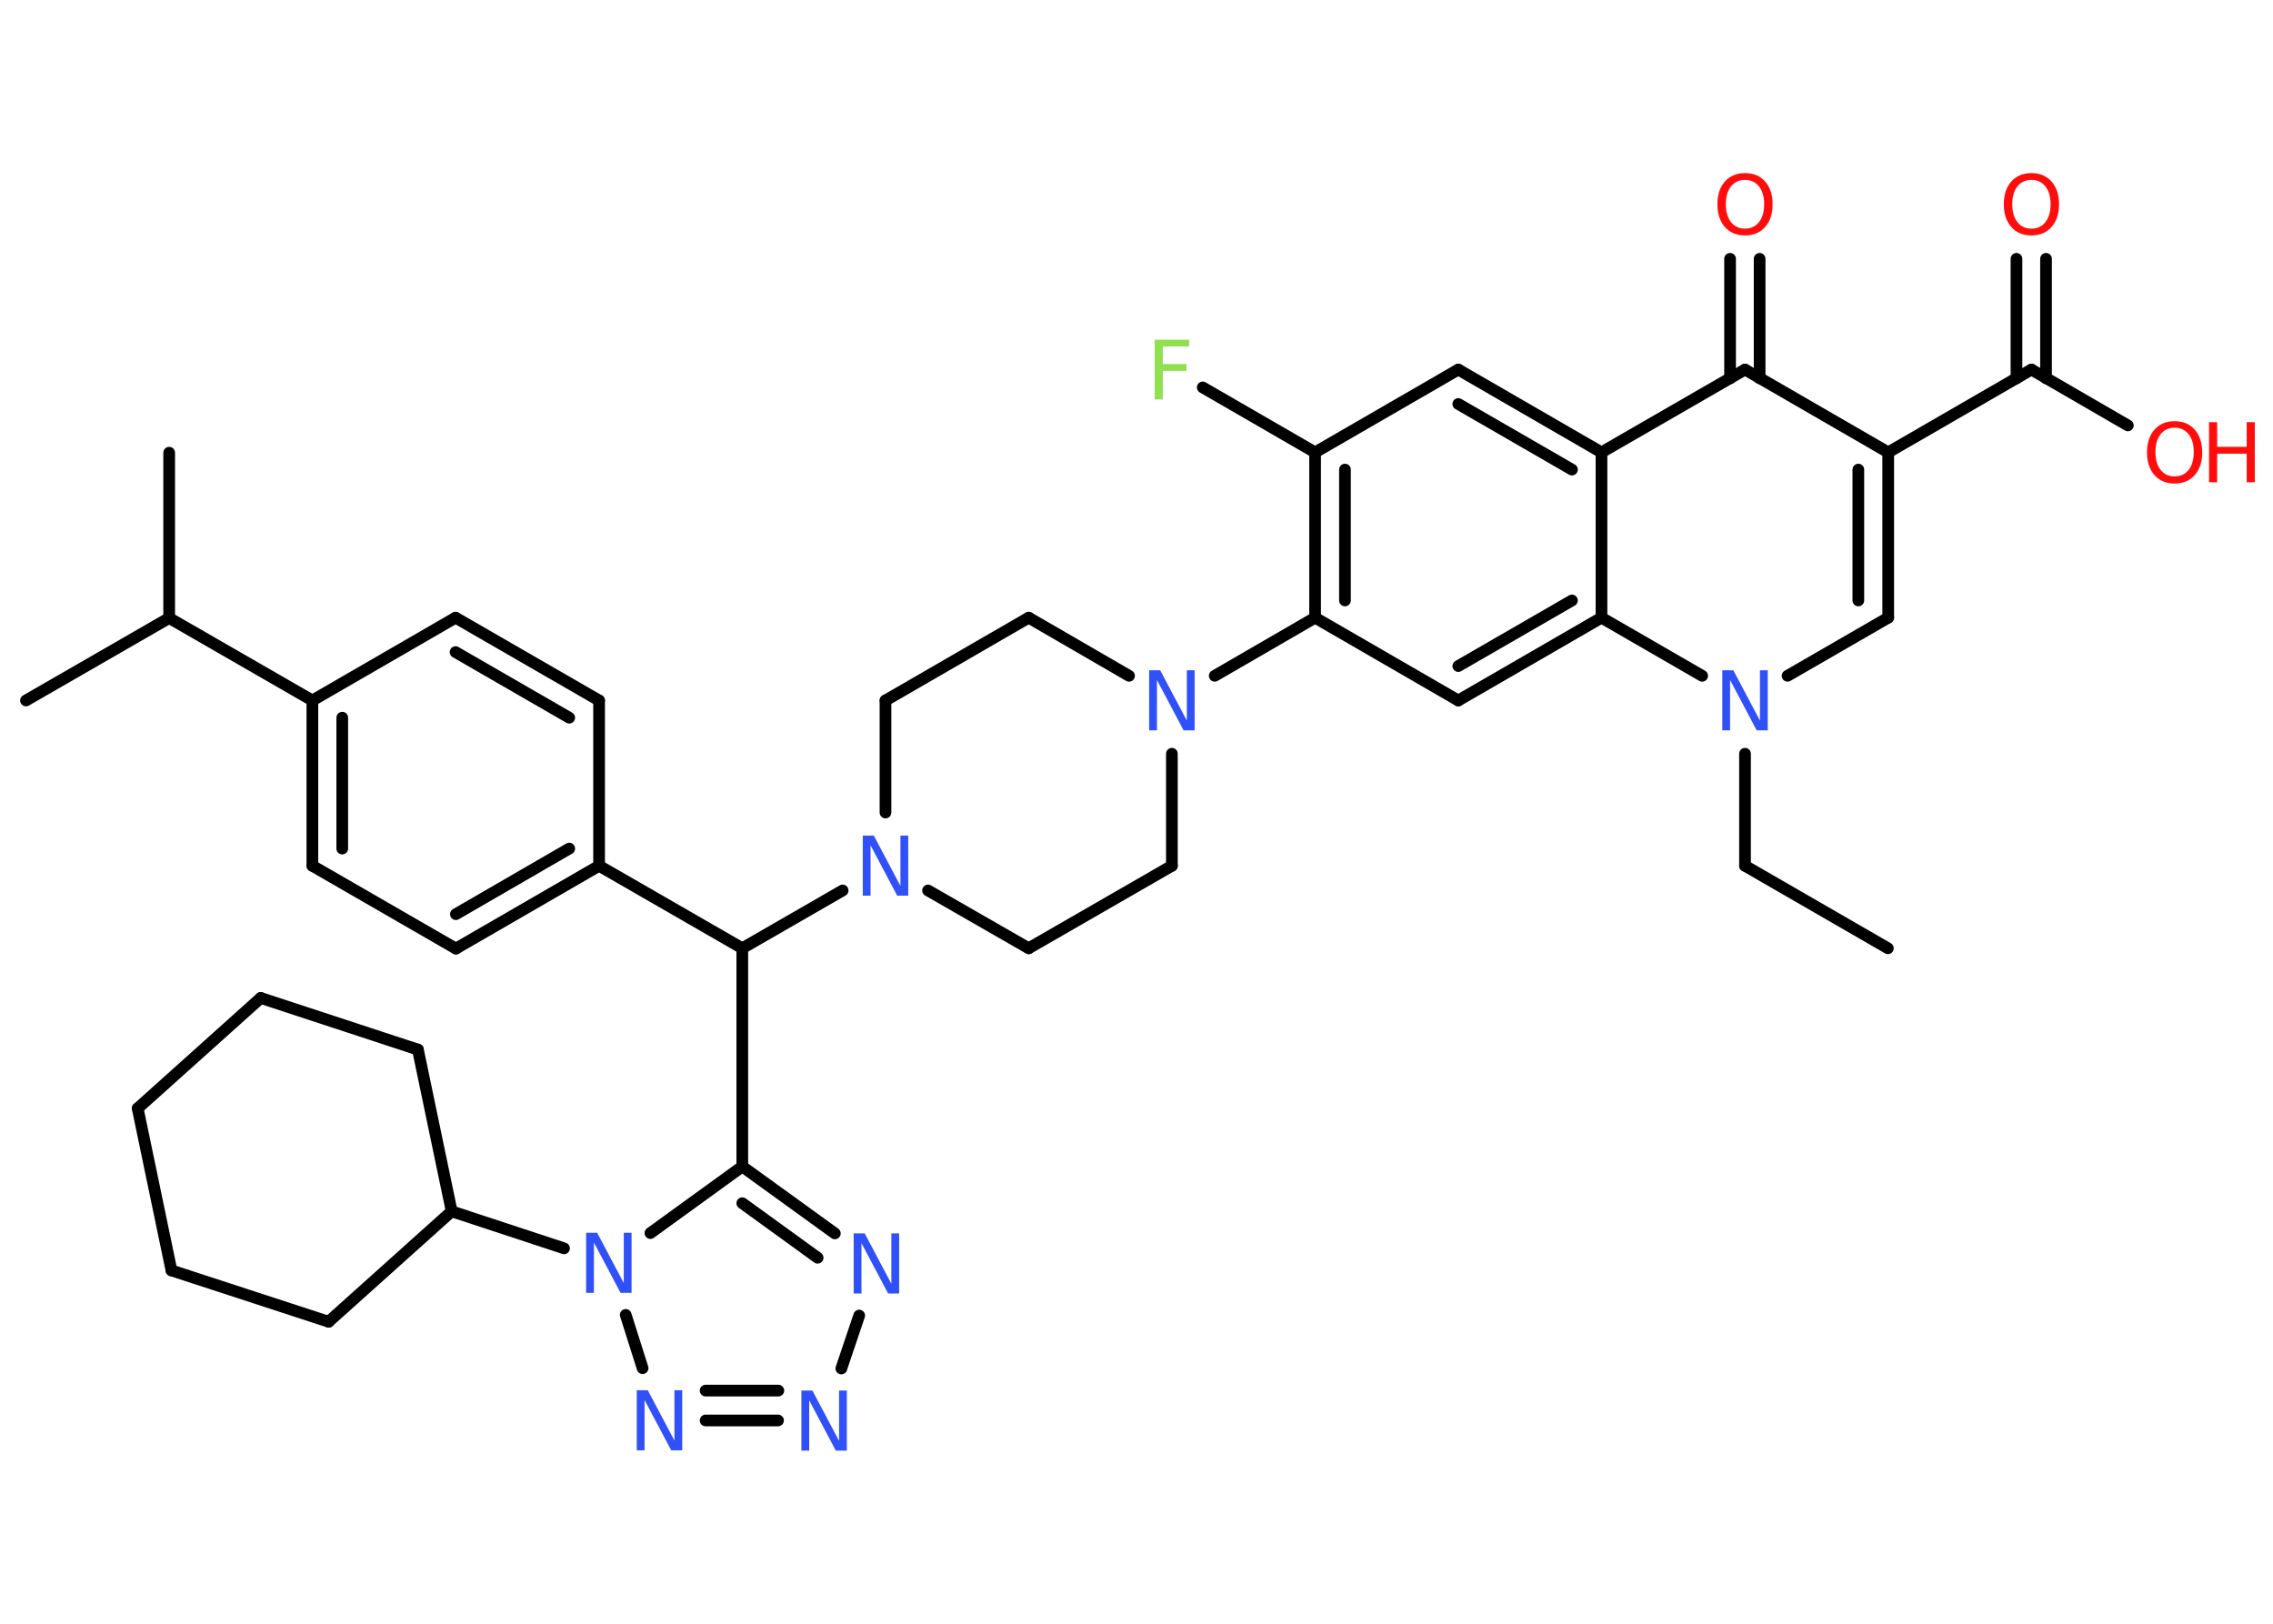 <?xml version='1.0' encoding='UTF-8'?>
<!DOCTYPE svg PUBLIC "-//W3C//DTD SVG 1.1//EN" "http://www.w3.org/Graphics/SVG/1.1/DTD/svg11.dtd">
<svg version='1.2' xmlns='http://www.w3.org/2000/svg' xmlns:xlink='http://www.w3.org/1999/xlink' width='70.0mm' height='50.0mm' viewBox='0 0 70.0 50.0'>
  <desc>Generated by the Chemistry Development Kit (http://github.com/cdk)</desc>
  <g stroke-linecap='round' stroke-linejoin='round' stroke='#000000' stroke-width='.36' fill='#3050F8'>
    <rect x='.0' y='.0' width='70.0' height='50.0' fill='#FFFFFF' stroke='none'/>
    <g id='mol1' class='mol'>
      <line id='mol1bnd1' class='bond' x1='58.14' y1='29.2' x2='53.74' y2='26.66'/>
      <line id='mol1bnd2' class='bond' x1='53.74' y1='26.66' x2='53.74' y2='23.21'/>
      <line id='mol1bnd3' class='bond' x1='55.05' y1='20.81' x2='58.15' y2='19.02'/>
      <g id='mol1bnd4' class='bond'>
        <line x1='58.15' y1='19.02' x2='58.15' y2='13.93'/>
        <line x1='57.23' y1='18.49' x2='57.23' y2='14.46'/>
      </g>
      <line id='mol1bnd5' class='bond' x1='58.15' y1='13.93' x2='62.56' y2='11.38'/>
      <g id='mol1bnd6' class='bond'>
        <line x1='62.1' y1='11.65' x2='62.1' y2='7.97'/>
        <line x1='63.01' y1='11.65' x2='63.01' y2='7.97'/>
      </g>
      <line id='mol1bnd7' class='bond' x1='62.56' y1='11.38' x2='65.53' y2='13.1'/>
      <line id='mol1bnd8' class='bond' x1='58.15' y1='13.93' x2='53.74' y2='11.38'/>
      <g id='mol1bnd9' class='bond'>
        <line x1='53.28' y1='11.65' x2='53.28' y2='7.97'/>
        <line x1='54.19' y1='11.65' x2='54.19' y2='7.97'/>
      </g>
      <line id='mol1bnd10' class='bond' x1='53.74' y1='11.38' x2='49.32' y2='13.93'/>
      <g id='mol1bnd11' class='bond'>
        <line x1='49.32' y1='13.93' x2='44.91' y2='11.38'/>
        <line x1='48.41' y1='14.46' x2='44.91' y2='12.44'/>
      </g>
      <line id='mol1bnd12' class='bond' x1='44.91' y1='11.38' x2='40.5' y2='13.93'/>
      <line id='mol1bnd13' class='bond' x1='40.5' y1='13.93' x2='37.04' y2='11.93'/>
      <g id='mol1bnd14' class='bond'>
        <line x1='40.5' y1='13.93' x2='40.5' y2='19.02'/>
        <line x1='41.42' y1='14.46' x2='41.42' y2='18.49'/>
      </g>
      <line id='mol1bnd15' class='bond' x1='40.5' y1='19.02' x2='37.41' y2='20.81'/>
      <line id='mol1bnd16' class='bond' x1='34.77' y1='20.81' x2='31.68' y2='19.02'/>
      <line id='mol1bnd17' class='bond' x1='31.68' y1='19.02' x2='27.27' y2='21.57'/>
      <line id='mol1bnd18' class='bond' x1='27.27' y1='21.57' x2='27.27' y2='25.02'/>
      <line id='mol1bnd19' class='bond' x1='25.95' y1='27.42' x2='22.86' y2='29.2'/>
      <line id='mol1bnd20' class='bond' x1='22.86' y1='29.2' x2='18.45' y2='26.66'/>
      <g id='mol1bnd21' class='bond'>
        <line x1='14.04' y1='29.21' x2='18.45' y2='26.66'/>
        <line x1='14.04' y1='28.15' x2='17.53' y2='26.13'/>
      </g>
      <line id='mol1bnd22' class='bond' x1='14.04' y1='29.21' x2='9.62' y2='26.66'/>
      <g id='mol1bnd23' class='bond'>
        <line x1='9.62' y1='21.57' x2='9.62' y2='26.66'/>
        <line x1='10.54' y1='22.1' x2='10.54' y2='26.13'/>
      </g>
      <line id='mol1bnd24' class='bond' x1='9.62' y1='21.57' x2='5.21' y2='19.03'/>
      <line id='mol1bnd25' class='bond' x1='5.21' y1='19.03' x2='.8' y2='21.57'/>
      <line id='mol1bnd26' class='bond' x1='5.21' y1='19.03' x2='5.21' y2='13.94'/>
      <line id='mol1bnd27' class='bond' x1='9.62' y1='21.57' x2='14.03' y2='19.02'/>
      <g id='mol1bnd28' class='bond'>
        <line x1='18.45' y1='21.57' x2='14.03' y2='19.02'/>
        <line x1='17.53' y1='22.1' x2='14.03' y2='20.08'/>
      </g>
      <line id='mol1bnd29' class='bond' x1='18.45' y1='26.66' x2='18.45' y2='21.57'/>
      <line id='mol1bnd30' class='bond' x1='22.86' y1='29.2' x2='22.86' y2='35.92'/>
      <g id='mol1bnd31' class='bond'>
        <line x1='25.71' y1='37.98' x2='22.86' y2='35.92'/>
        <line x1='25.18' y1='38.73' x2='22.86' y2='37.05'/>
      </g>
      <line id='mol1bnd32' class='bond' x1='26.46' y1='40.51' x2='25.91' y2='42.14'/>
      <g id='mol1bnd33' class='bond'>
        <line x1='21.73' y1='43.74' x2='23.96' y2='43.74'/>
        <line x1='21.73' y1='42.82' x2='23.97' y2='42.82'/>
      </g>
      <line id='mol1bnd34' class='bond' x1='19.79' y1='42.13' x2='19.27' y2='40.49'/>
      <line id='mol1bnd35' class='bond' x1='22.86' y1='35.92' x2='20.03' y2='37.97'/>
      <line id='mol1bnd36' class='bond' x1='17.37' y1='38.44' x2='13.91' y2='37.3'/>
      <line id='mol1bnd37' class='bond' x1='13.91' y1='37.3' x2='12.87' y2='32.32'/>
      <line id='mol1bnd38' class='bond' x1='12.87' y1='32.32' x2='8.03' y2='30.73'/>
      <line id='mol1bnd39' class='bond' x1='8.03' y1='30.73' x2='4.24' y2='34.13'/>
      <line id='mol1bnd40' class='bond' x1='4.24' y1='34.13' x2='5.28' y2='39.12'/>
      <line id='mol1bnd41' class='bond' x1='5.28' y1='39.12' x2='10.12' y2='40.7'/>
      <line id='mol1bnd42' class='bond' x1='13.91' y1='37.3' x2='10.12' y2='40.7'/>
      <line id='mol1bnd43' class='bond' x1='28.58' y1='27.42' x2='31.68' y2='29.2'/>
      <line id='mol1bnd44' class='bond' x1='31.68' y1='29.2' x2='36.09' y2='26.66'/>
      <line id='mol1bnd45' class='bond' x1='36.09' y1='23.21' x2='36.09' y2='26.66'/>
      <line id='mol1bnd46' class='bond' x1='40.5' y1='19.02' x2='44.91' y2='21.57'/>
      <g id='mol1bnd47' class='bond'>
        <line x1='44.91' y1='21.57' x2='49.32' y2='19.02'/>
        <line x1='44.91' y1='20.51' x2='48.41' y2='18.49'/>
      </g>
      <line id='mol1bnd48' class='bond' x1='49.32' y1='13.93' x2='49.32' y2='19.02'/>
      <line id='mol1bnd49' class='bond' x1='52.42' y1='20.81' x2='49.32' y2='19.02'/>
      <path id='mol1atm3' class='atom' d='M53.04 20.64h.34l.82 1.55v-1.55h.24v1.85h-.34l-.82 -1.55v1.55h-.24v-1.85z' stroke='none'/>
      <path id='mol1atm7' class='atom' d='M62.56 5.54q-.27 .0 -.43 .2q-.16 .2 -.16 .55q.0 .35 .16 .55q.16 .2 .43 .2q.27 .0 .43 -.2q.16 -.2 .16 -.55q.0 -.35 -.16 -.55q-.16 -.2 -.43 -.2zM62.56 5.33q.39 .0 .62 .26q.23 .26 .23 .7q.0 .44 -.23 .7q-.23 .26 -.62 .26q-.39 .0 -.62 -.26q-.23 -.26 -.23 -.7q.0 -.44 .23 -.7q.23 -.26 .62 -.26z' stroke='none' fill='#FF0D0D'/>
      <g id='mol1atm8' class='atom'>
        <path d='M66.97 13.17q-.27 .0 -.43 .2q-.16 .2 -.16 .55q.0 .35 .16 .55q.16 .2 .43 .2q.27 .0 .43 -.2q.16 -.2 .16 -.55q.0 -.35 -.16 -.55q-.16 -.2 -.43 -.2zM66.97 12.97q.39 .0 .62 .26q.23 .26 .23 .7q.0 .44 -.23 .7q-.23 .26 -.62 .26q-.39 .0 -.62 -.26q-.23 -.26 -.23 -.7q.0 -.44 .23 -.7q.23 -.26 .62 -.26z' stroke='none' fill='#FF0D0D'/>
        <path d='M68.03 13.0h.25v.76h.91v-.76h.25v1.85h-.25v-.88h-.91v.88h-.25v-1.85z' stroke='none' fill='#FF0D0D'/>
      </g>
      <path id='mol1atm10' class='atom' d='M53.74 5.54q-.27 .0 -.43 .2q-.16 .2 -.16 .55q.0 .35 .16 .55q.16 .2 .43 .2q.27 .0 .43 -.2q.16 -.2 .16 -.55q.0 -.35 -.16 -.55q-.16 -.2 -.43 -.2zM53.74 5.33q.39 .0 .62 .26q.23 .26 .23 .7q.0 .44 -.23 .7q-.23 .26 -.62 .26q-.39 .0 -.62 -.26q-.23 -.26 -.23 -.7q.0 -.44 .23 -.7q.23 -.26 .62 -.26z' stroke='none' fill='#FF0D0D'/>
      <path id='mol1atm14' class='atom' d='M35.56 10.46h1.06v.21h-.81v.54h.73v.21h-.73v.88h-.25v-1.85z' stroke='none' fill='#90E050'/>
      <path id='mol1atm16' class='atom' d='M35.39 20.64h.34l.82 1.55v-1.55h.24v1.85h-.34l-.82 -1.55v1.55h-.24v-1.85z' stroke='none'/>
      <path id='mol1atm19' class='atom' d='M26.57 25.73h.34l.82 1.55v-1.55h.24v1.85h-.34l-.82 -1.55v1.55h-.24v-1.85z' stroke='none'/>
      <path id='mol1atm31' class='atom' d='M26.29 37.98h.34l.82 1.55v-1.55h.24v1.85h-.34l-.82 -1.55v1.55h-.24v-1.85z' stroke='none'/>
      <path id='mol1atm32' class='atom' d='M24.68 42.82h.34l.82 1.55v-1.55h.24v1.85h-.34l-.82 -1.55v1.55h-.24v-1.85z' stroke='none'/>
      <path id='mol1atm33' class='atom' d='M19.61 42.81h.34l.82 1.55v-1.55h.24v1.85h-.34l-.82 -1.55v1.55h-.24v-1.85z' stroke='none'/>
      <path id='mol1atm34' class='atom' d='M18.05 37.96h.34l.82 1.55v-1.55h.24v1.85h-.34l-.82 -1.55v1.55h-.24v-1.85z' stroke='none'/>
    </g>
  </g>
</svg>

